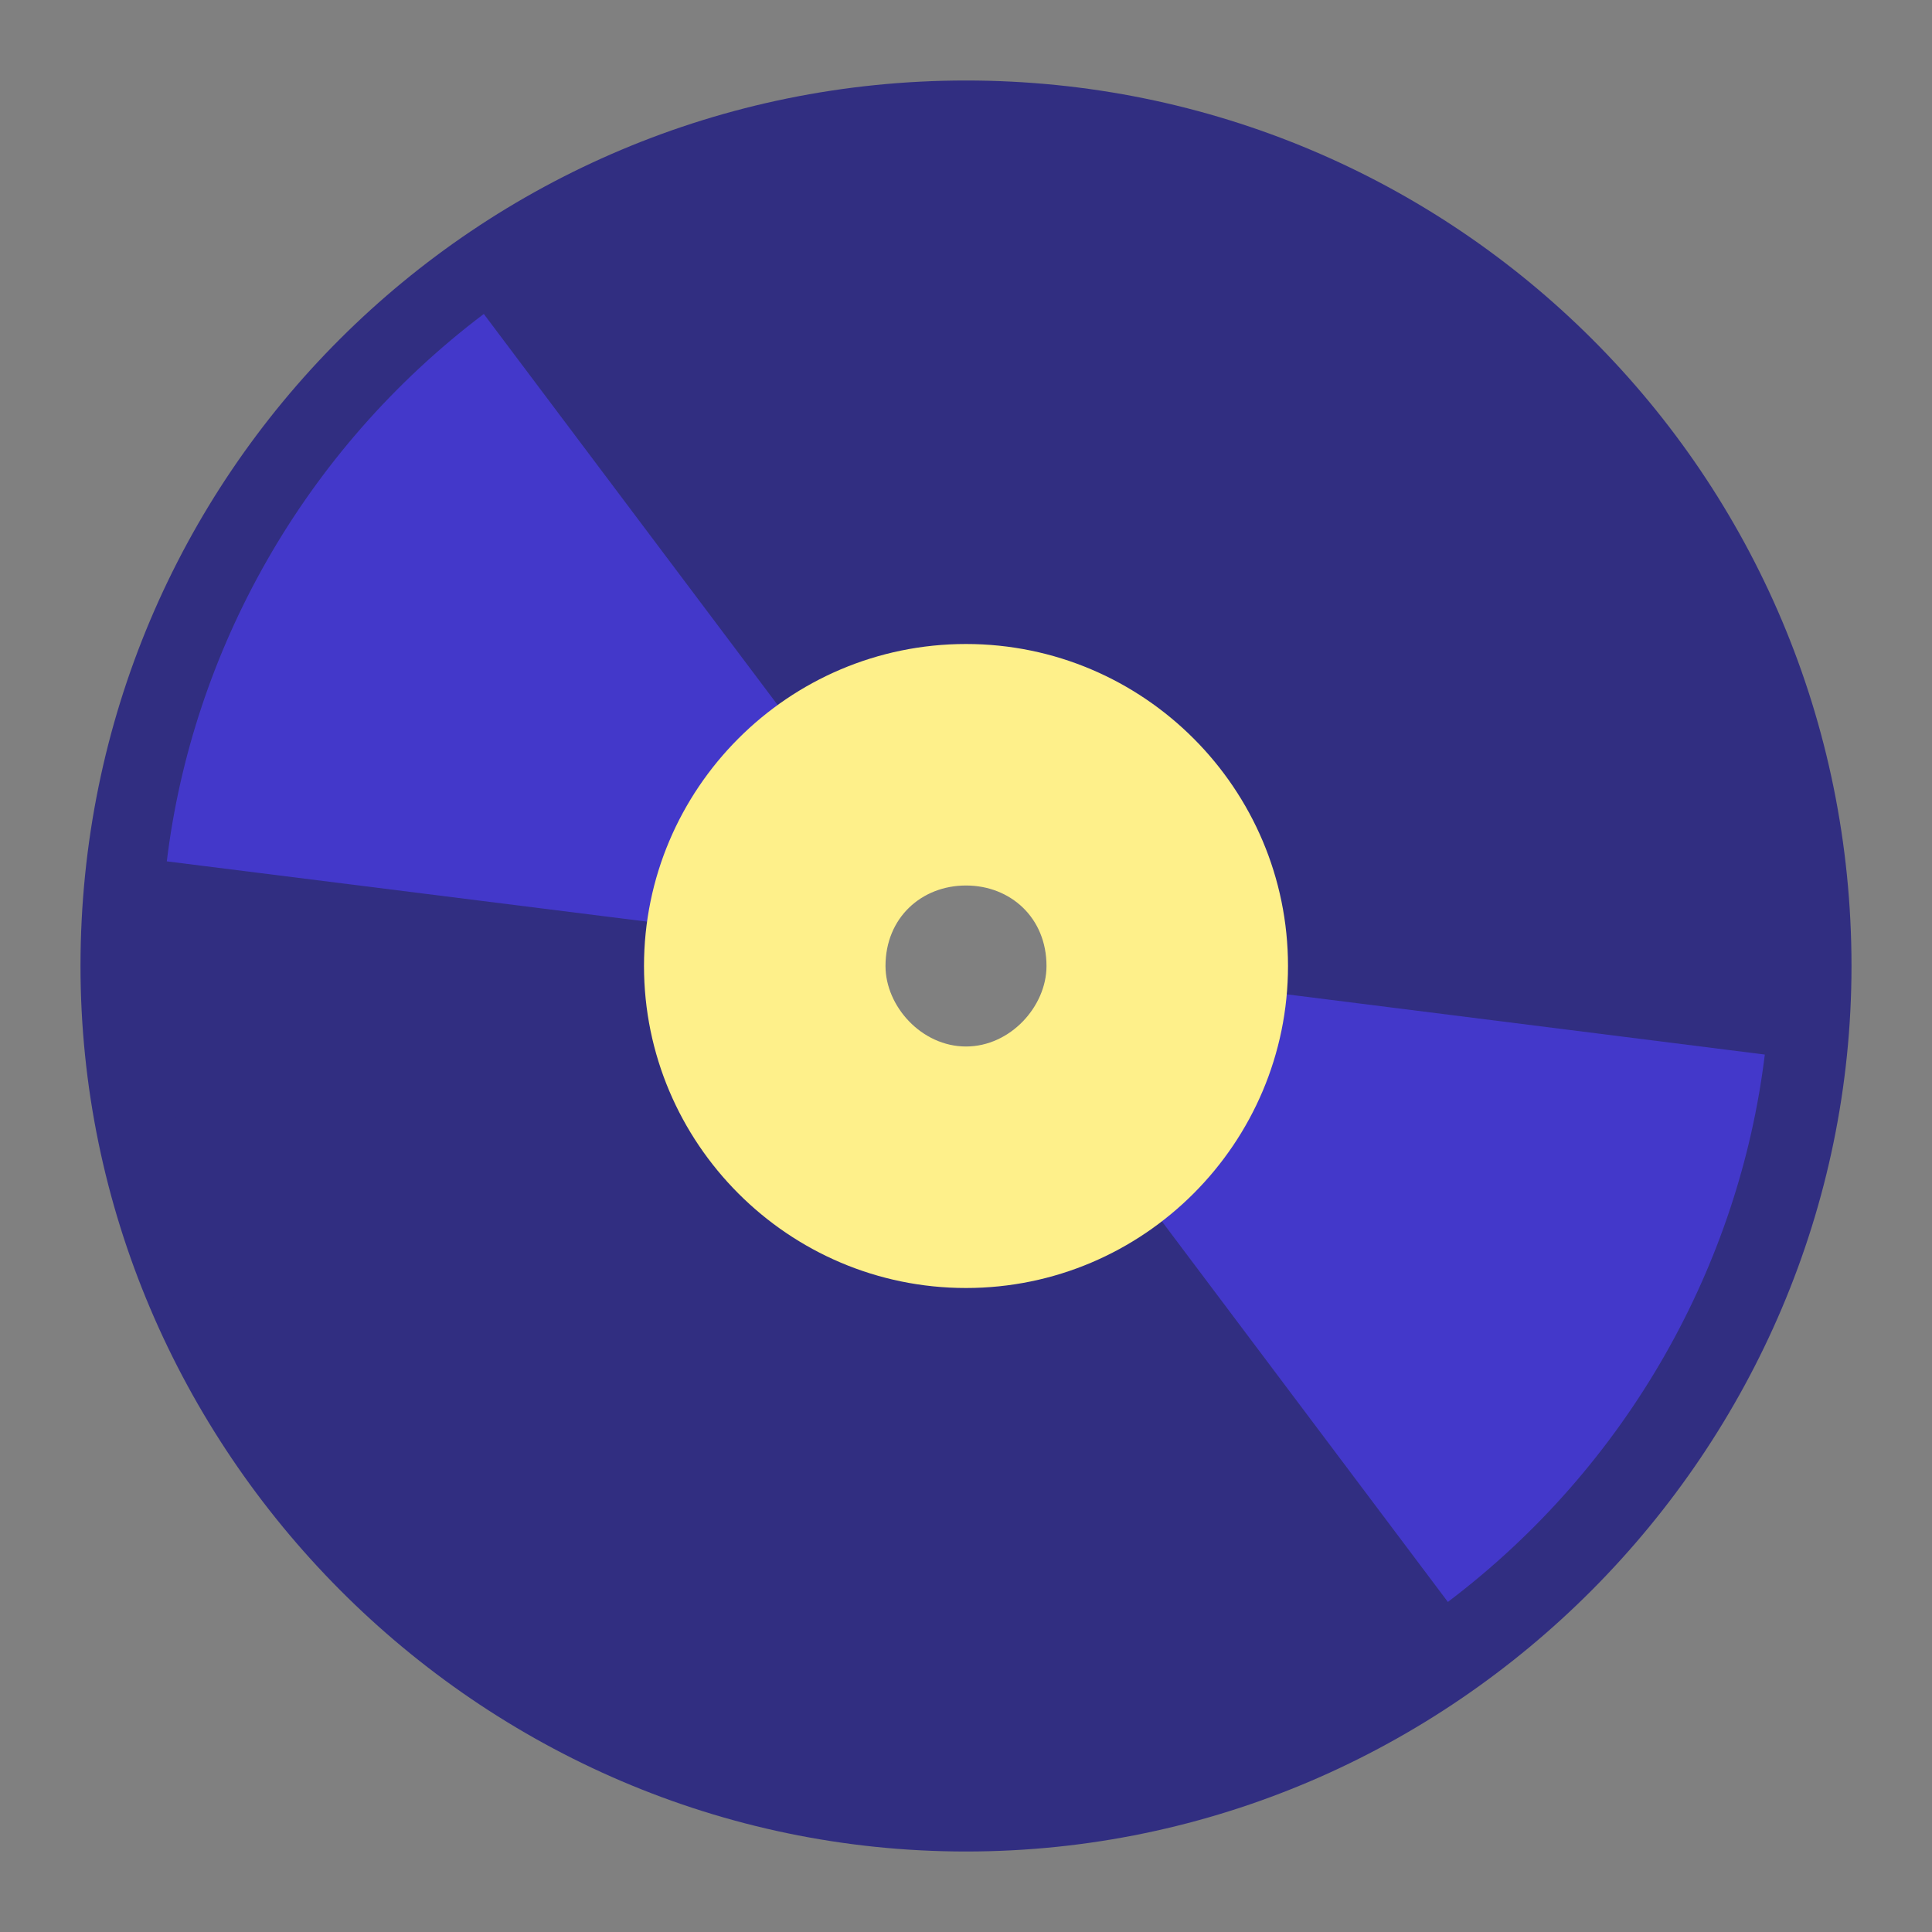 <svg height="24" width="24" xmlns="http://www.w3.org/2000/svg">
  <rect width="100%" height="100%" fill="#808080" stroke="none"/>
  <g transform="translate(0 -1028.4)">
    <path d="m12 1029.4c-6.075 0-11 4.9-11 11 0 6 4.925 11 11 11 6.075 0 11-5 11-11 0-6.1-4.925-11-11-11zm0 4c3.866 0 7 3.1 7 7 0 3.8-3.134 7-7 7s-7-3.2-7-7c0-3.9 3.134-7 7-7z" fill="#312e81"/>
    <path d="m17 1031.7c-4.783-2.8-10.899-1.1-13.66 3.7-2.762 4.7-1.123 10.9 3.66 13.6 4.783 2.8 10.899 1.1 13.66-3.6 2.762-4.8 1.123-10.9-3.66-13.7zm-4 6.9c.957.6 1.284 1.8.732 2.8-.552.9-1.775 1.2-2.732.7-.957-.6-1.284-1.8-.732-2.7.552-1 1.775-1.3 2.732-.8z" fill="#312e81"/>
    <path d="m6.01 1032.3c-2.249 1.7-3.622 4.2-3.938 6.8l7.965 1c.065-.6.33-1 .782-1.4zm15.913 9.2-7.938-1c-.065.6-.357 1-.808 1.4l4.809 6.4c2.248-1.7 3.621-4.2 3.937-6.8z" fill="#4338ca"/>
    <path d="m12 1036.4c-2.209 0-4 1.8-4 4s1.791 4 4 4c2.209 0 4-1.8 4-4s-1.791-4-4-4zm0 3c.552 0 1 .4 1 1 0 .5-.448 1-1 1s-1-.5-1-1c0-.6.448-1 1-1z" fill="#fef08a"/>
  </g>
</svg>
